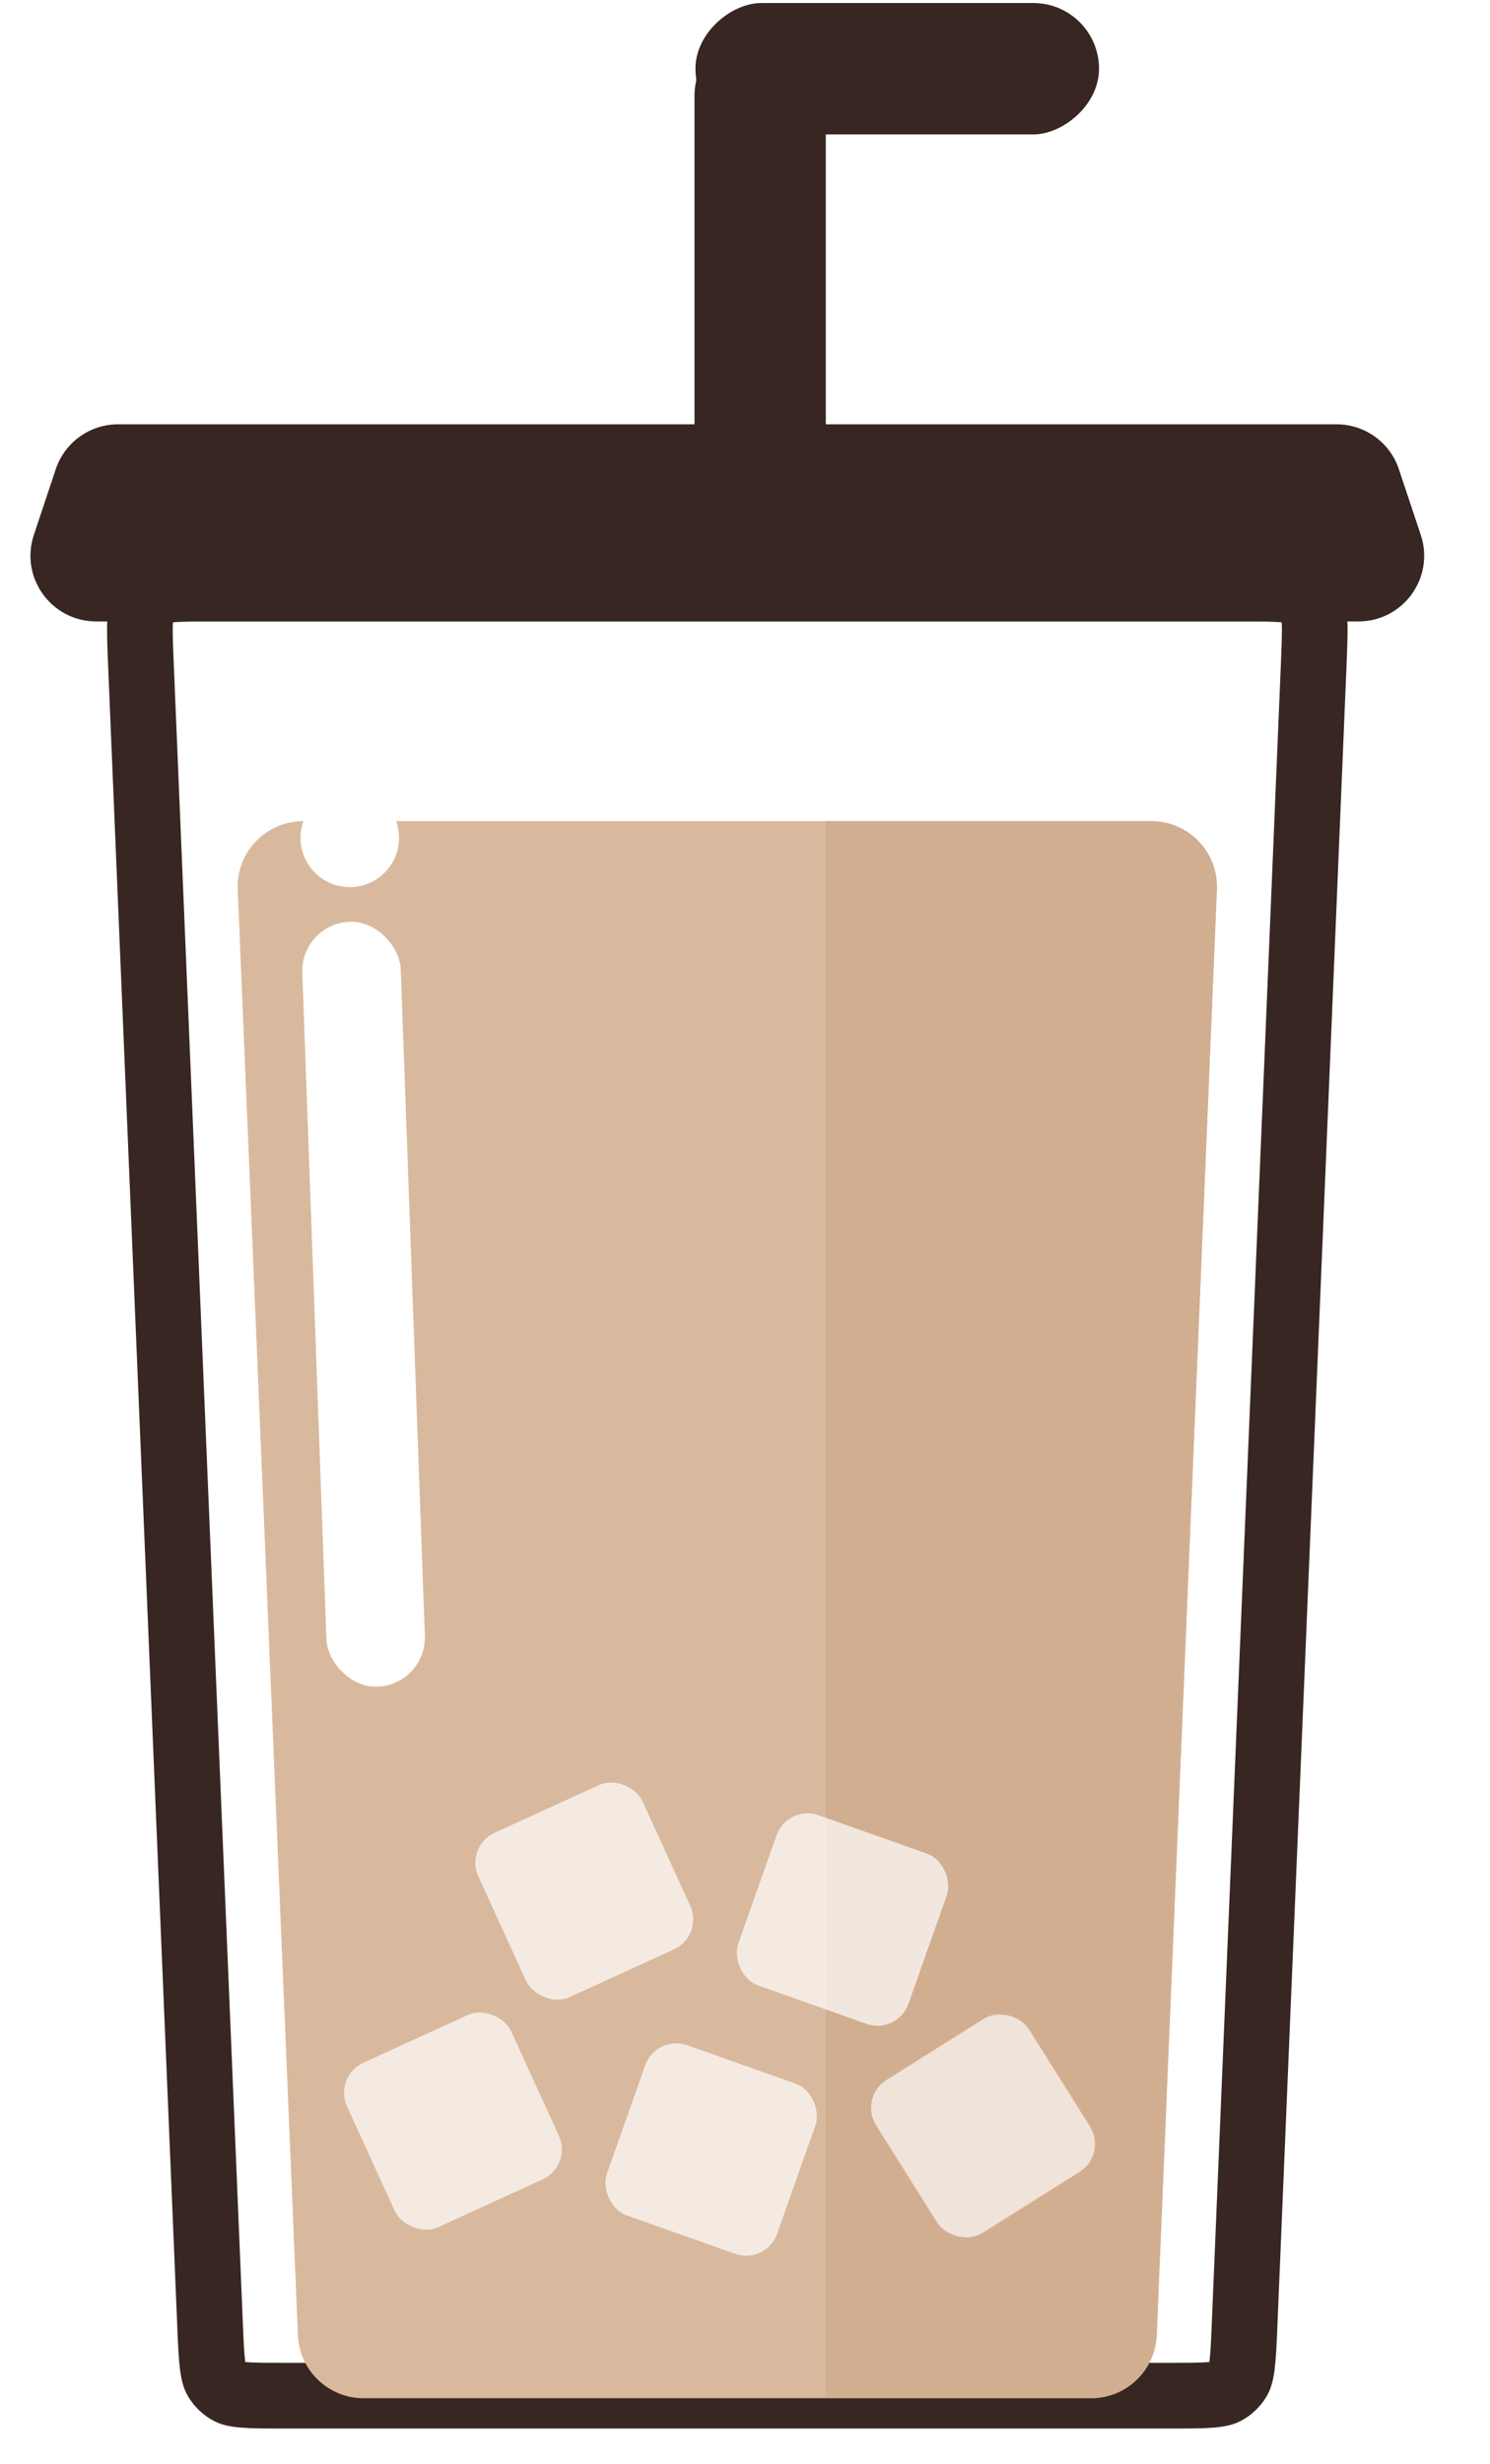 <svg width="118" height="195" viewBox="0 0 118 195" fill="none" xmlns="http://www.w3.org/2000/svg">
<path d="M17.091 46.577H98.109C99.77 46.577 100.846 46.579 101.66 46.651C102.443 46.72 102.725 46.838 102.862 46.915C103.302 47.165 103.66 47.538 103.892 47.989C103.963 48.129 104.069 48.415 104.105 49.2C104.144 50.017 104.101 51.092 104.032 52.751L98.568 183.895C98.504 185.436 98.46 186.427 98.364 187.179C98.272 187.897 98.157 188.16 98.079 188.293C97.836 188.707 97.483 189.046 97.059 189.271C96.923 189.344 96.655 189.448 95.934 189.51C95.179 189.574 94.187 189.577 92.645 189.577H22.555C21.013 189.577 20.021 189.574 19.265 189.51C18.545 189.448 18.277 189.344 18.141 189.271C17.717 189.046 17.364 188.707 17.121 188.293C17.043 188.16 16.927 187.897 16.836 187.179C16.74 186.427 16.696 185.436 16.632 183.895L11.168 52.751C11.099 51.092 11.056 50.017 11.094 49.2C11.131 48.415 11.236 48.129 11.308 47.989C11.54 47.538 11.898 47.165 12.338 46.915C12.475 46.838 12.757 46.72 13.54 46.651C14.354 46.579 15.43 46.577 17.091 46.577Z" fill="white" stroke="#382622" stroke-width="5.2"/>
<rect x="55" y="2.377" width="10.4" height="46.8" rx="5.2" fill="#382622"/>
<rect x="55.076" y="10.64" width="10.4" height="31.962" rx="5.2" transform="rotate(-90 55.076 10.64)" fill="#382622"/>
<path d="M4.415 37.132C5.122 35.009 7.11 33.577 9.348 33.577H105.852C108.09 33.577 110.077 35.009 110.785 37.132L112.518 42.332C113.641 45.699 111.135 49.176 107.585 49.176H7.615C4.065 49.176 1.559 45.699 2.681 42.332L4.415 37.132Z" fill="#382622"/>
<g filter="url(#filter0_di_93_4258)">
<path d="M18.826 62.393C18.702 59.439 21.064 56.977 24.021 56.977H91.179C94.135 56.977 96.497 59.439 96.374 62.393L91.608 176.793C91.491 179.578 89.2 181.777 86.412 181.777H28.788C26 181.777 23.708 179.578 23.592 176.793L18.826 62.393Z" fill="#D9B99D"/>
<path fill-rule="evenodd" clip-rule="evenodd" d="M65.4 181.777H86.412C89.2 181.777 91.492 179.578 91.608 176.793L96.374 62.393C96.497 59.439 94.135 56.977 91.179 56.977H65.4V181.777Z" fill="#CCA484" fill-opacity="0.5"/>
</g>
<rect x="26.4" y="164.319" width="14.294" height="14.294" rx="2.6" transform="rotate(-24.566 26.4 164.319)" fill="white" fill-opacity="0.7"/>
<rect x="51.968" y="160.976" width="14.294" height="14.294" rx="2.6" transform="rotate(19.489 51.968 160.976)" fill="white" fill-opacity="0.7"/>
<rect x="68" y="165.98" width="14.294" height="14.294" rx="2.6" transform="rotate(-32.139 68 165.98)" fill="white" fill-opacity="0.66"/>
<rect x="36.8" y="146.119" width="14.294" height="14.294" rx="2.6" transform="rotate(-24.566 36.8 146.119)" fill="white" fill-opacity="0.7"/>
<rect x="62.369" y="142.776" width="14.294" height="14.294" rx="2.6" transform="rotate(19.489 62.369 142.776)" fill="white" fill-opacity="0.7"/>
<rect x="23.8" y="73.082" width="7.8" height="60.574" rx="3.9" transform="rotate(-2.073 23.8 73.082)" fill="white"/>
<circle cx="27.7" cy="66.3" r="3.9" fill="white"/>
<defs>
<filter id="filter0_di_93_4258" x="14.821" y="56.977" width="85.558" height="132.8" filterUnits="userSpaceOnUse" color-interpolation-filters="sRGB">
<feFlood flood-opacity="0" result="BackgroundImageFix"/>
<feColorMatrix in="SourceAlpha" type="matrix" values="0 0 0 0 0 0 0 0 0 0 0 0 0 0 0 0 0 0 127 0" result="hardAlpha"/>
<feOffset dy="4"/>
<feGaussianBlur stdDeviation="2"/>
<feComposite in2="hardAlpha" operator="out"/>
<feColorMatrix type="matrix" values="0 0 0 0 0 0 0 0 0 0 0 0 0 0 0 0 0 0 0.25 0"/>
<feBlend mode="normal" in2="BackgroundImageFix" result="effect1_dropShadow_93_4258"/>
<feBlend mode="normal" in="SourceGraphic" in2="effect1_dropShadow_93_4258" result="shape"/>
<feColorMatrix in="SourceAlpha" type="matrix" values="0 0 0 0 0 0 0 0 0 0 0 0 0 0 0 0 0 0 127 0" result="hardAlpha"/>
<feOffset dy="4"/>
<feGaussianBlur stdDeviation="2"/>
<feComposite in2="hardAlpha" operator="arithmetic" k2="-1" k3="1"/>
<feColorMatrix type="matrix" values="0 0 0 0 0 0 0 0 0 0 0 0 0 0 0 0 0 0 0.25 0"/>
<feBlend mode="normal" in2="shape" result="effect2_innerShadow_93_4258"/>
</filter>
</defs>
</svg>
